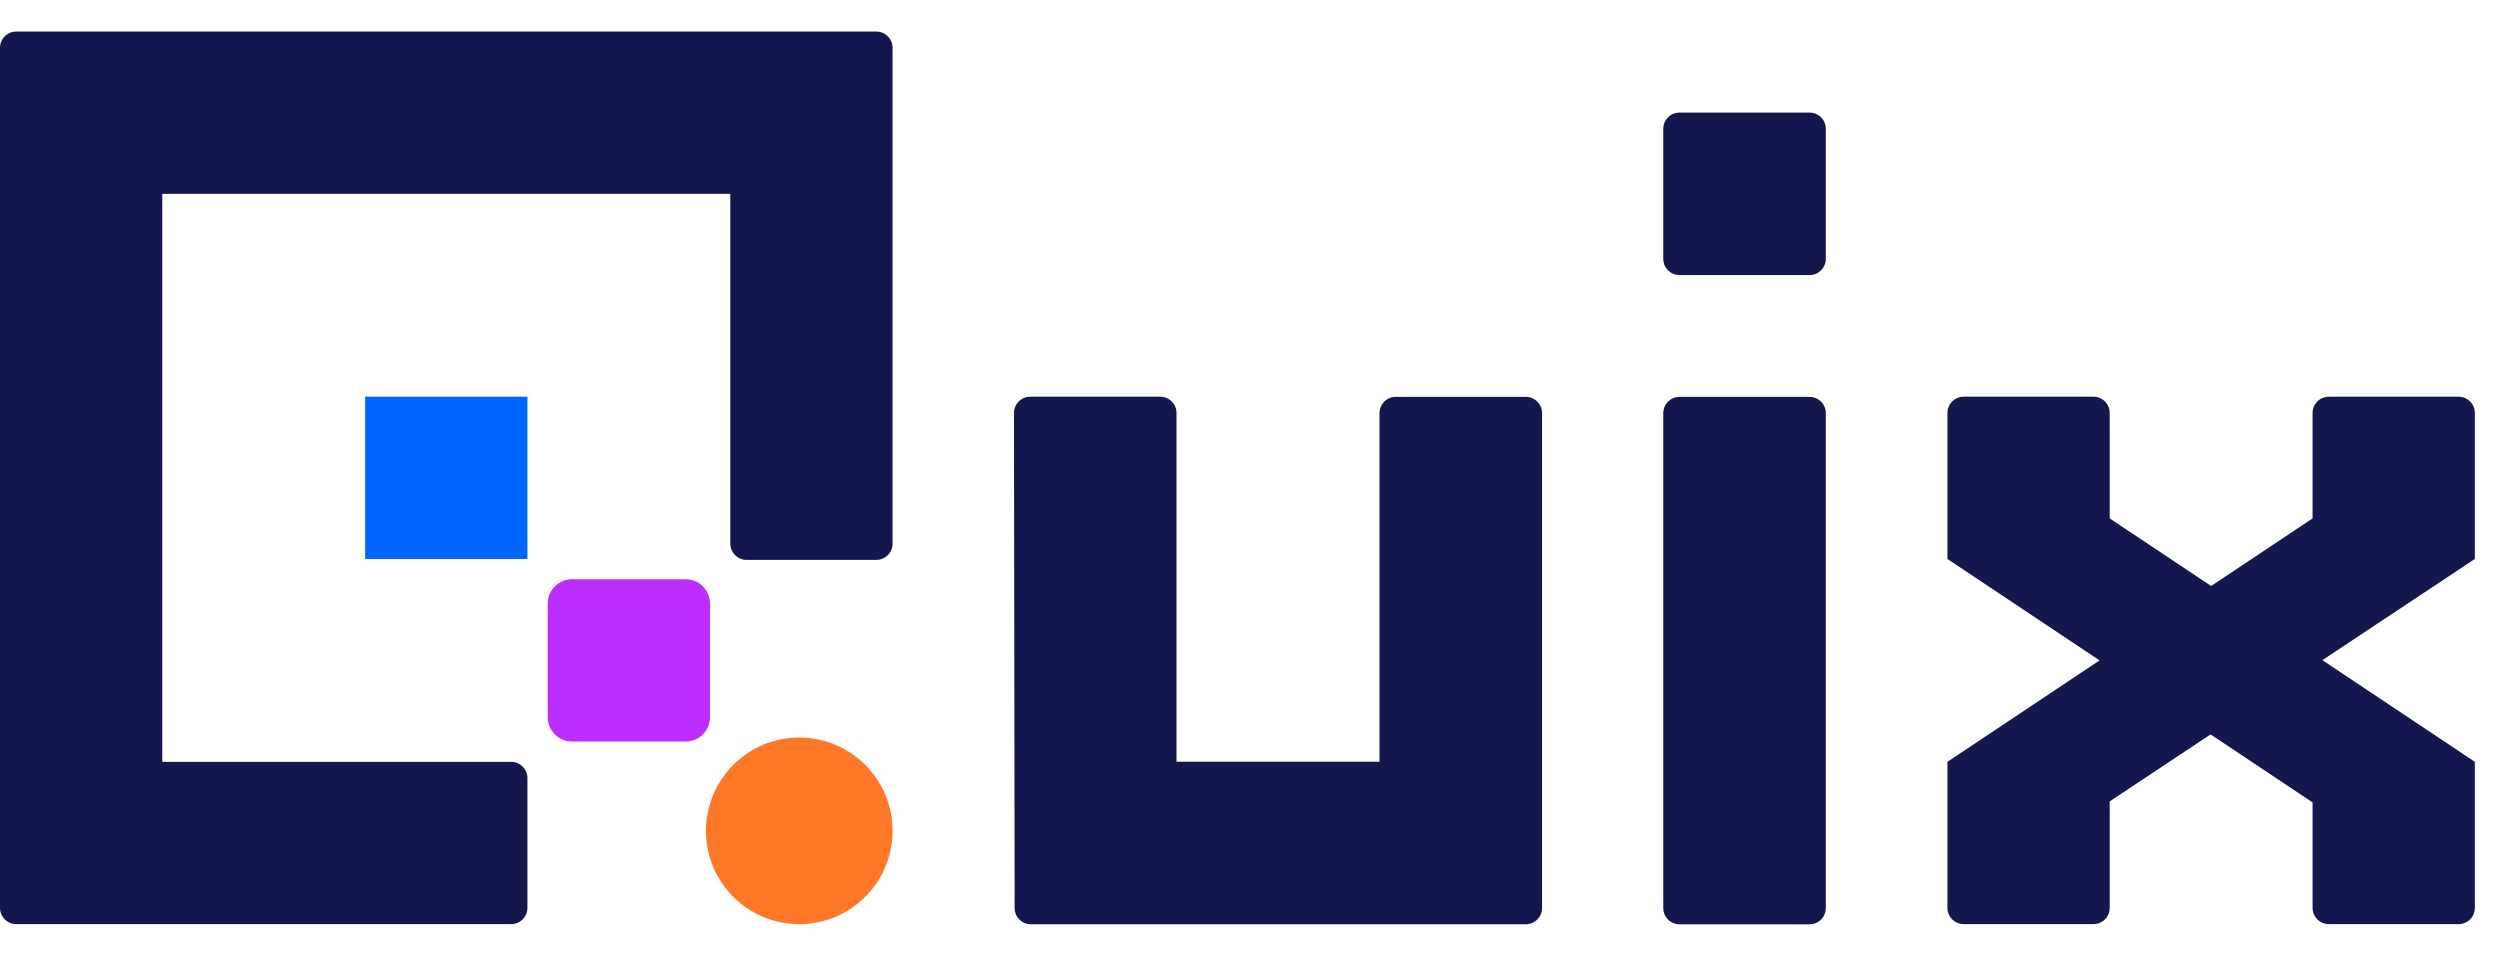 <svg width="68" height="26" viewBox="0 0 68 26" fill="none" xmlns="http://www.w3.org/2000/svg">
<g clip-path="url(#clip0_950_7929)">
<path d="M14.346 10.79H9.932V15.204H14.346V10.79Z" fill="#0064FF"/>
<path d="M18.65 15.756H15.56C15.194 15.756 14.898 16.052 14.898 16.418V19.508C14.898 19.874 15.194 20.17 15.56 20.17H18.65C19.016 20.17 19.312 19.874 19.312 19.508V16.418C19.312 16.052 19.016 15.756 18.65 15.756Z" fill="#BC2EFF"/>
<path d="M0 1.3V24.695C0 24.938 0.199 25.136 0.441 25.136H13.905C14.148 25.136 14.346 24.938 14.346 24.695V21.164C14.346 20.921 14.148 20.722 13.905 20.722H4.414V5.273H19.864V14.787C19.864 15.03 20.062 15.229 20.305 15.229H23.837C24.079 15.229 24.278 15.03 24.278 14.787V1.3C24.278 1.057 24.079 0.858 23.837 0.858H0.441C0.199 0.858 0 1.057 0 1.3Z" fill="#14174D"/>
<path d="M21.74 25.137C23.142 25.137 24.278 24 24.278 22.599C24.278 21.197 23.142 20.061 21.74 20.061C20.338 20.061 19.202 21.197 19.202 22.599C19.202 24 20.338 25.137 21.74 25.137Z" fill="#FF7828"/>
<path d="M49.22 10.795H45.682C45.439 10.795 45.241 10.993 45.241 11.236V24.7C45.241 24.943 45.439 25.141 45.682 25.141H49.22C49.464 25.141 49.662 24.943 49.662 24.7V11.236C49.662 10.993 49.464 10.795 49.22 10.795Z" fill="#14174D"/>
<path d="M49.22 3.062H45.682C45.439 3.062 45.241 3.259 45.241 3.503V7.041C45.241 7.285 45.439 7.482 45.682 7.482H49.22C49.464 7.482 49.662 7.285 49.662 7.041V3.503C49.662 3.259 49.464 3.062 49.22 3.062Z" fill="#14174D"/>
<path d="M37.523 11.236V20.72H32.001V11.232C32.001 10.989 31.802 10.79 31.559 10.79H28.021C27.779 10.79 27.58 10.989 27.58 11.232L27.598 24.699C27.598 24.942 27.796 25.14 28.039 25.14H41.502C41.745 25.14 41.944 24.942 41.944 24.699V11.236C41.944 10.993 41.745 10.794 41.502 10.794H37.964C37.721 10.794 37.523 10.993 37.523 11.236Z" fill="#14174D"/>
<path d="M66.875 10.79H63.343C63.101 10.79 62.902 10.989 62.902 11.232V14.101L60.143 15.939L57.384 14.101V11.232C57.384 10.989 57.186 10.79 56.943 10.79H53.412C53.169 10.79 52.97 10.989 52.97 11.232V15.204L57.108 17.963L52.97 20.722V24.695C52.97 24.938 53.169 25.136 53.412 25.136H56.943C57.186 25.136 57.384 24.938 57.384 24.695V21.797L60.128 19.976L62.902 21.826V24.695C62.902 24.938 63.101 25.136 63.343 25.136H66.875C67.118 25.136 67.316 24.938 67.316 24.695V20.722L63.169 17.956L67.316 15.204V11.232C67.316 10.989 67.118 10.79 66.875 10.79Z" fill="#14174D"/>
</g>
<defs>
<clipPath id="clip0_950_7929">
<rect width="67.316" height="24.282" fill="white" transform="translate(0 0.858)"/>
</clipPath>
</defs>
</svg>
